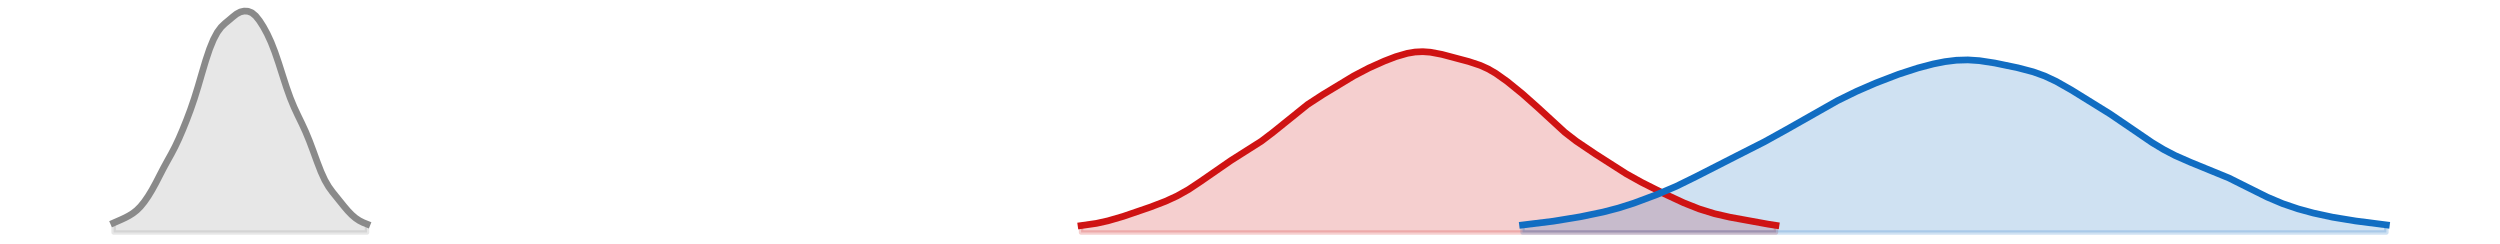 <?xml version="1.0" encoding="utf-8" standalone="no"?>
<!DOCTYPE svg PUBLIC "-//W3C//DTD SVG 1.1//EN"
  "http://www.w3.org/Graphics/SVG/1.1/DTD/svg11.dtd">
<svg xmlns:xlink="http://www.w3.org/1999/xlink" width="558pt" height="54.36pt" viewBox="0 0 558 54.36" xmlns="http://www.w3.org/2000/svg" version="1.1">
 <defs>
  <style type="text/css">*{stroke-linejoin: round; stroke-linecap: butt}</style>
 </defs>
 <g id="figure_1">
  <g id="patch_1">
   <path d="M 0 54.36 
L 558 54.36 
L 558 0 
L 0 0 
L 0 54.36 
z
" style="fill: none; opacity: 0"/>
  </g>
  <g id="axes_1">
   <g id="PolyCollection_1">
    <defs>
     <path id="mebef102320" d="M 241.297 -2.471 
L 241.297 -4.011 
L 242.154 -4.109 
L 243.011 -4.223 
L 243.868 -4.353 
L 244.725 -4.503 
L 245.582 -4.673 
L 246.439 -4.863 
L 247.295 -5.072 
L 248.152 -5.299 
L 249.009 -5.543 
L 249.866 -5.8 
L 250.723 -6.069 
L 251.58 -6.348 
L 252.437 -6.633 
L 253.294 -6.924 
L 254.15 -7.218 
L 255.007 -7.516 
L 255.864 -7.818 
L 256.721 -8.124 
L 257.578 -8.436 
L 258.435 -8.757 
L 259.292 -9.089 
L 260.149 -9.437 
L 261.006 -9.805 
L 261.862 -10.197 
L 262.719 -10.617 
L 263.576 -11.067 
L 264.433 -11.549 
L 265.29 -12.063 
L 266.147 -12.608 
L 267.004 -13.181 
L 267.861 -13.774 
L 268.717 -14.383 
L 269.574 -15 
L 270.431 -15.617 
L 271.288 -16.227 
L 272.145 -16.825 
L 273.002 -17.407 
L 273.859 -17.971 
L 274.716 -18.518 
L 275.572 -19.051 
L 276.429 -19.575 
L 277.286 -20.096 
L 278.143 -20.619 
L 279 -21.153 
L 279.857 -21.702 
L 280.714 -22.273 
L 281.571 -22.869 
L 282.428 -23.493 
L 283.284 -24.146 
L 284.141 -24.825 
L 284.998 -25.527 
L 285.855 -26.244 
L 286.712 -26.97 
L 287.569 -27.694 
L 288.426 -28.408 
L 289.283 -29.104 
L 290.139 -29.776 
L 290.996 -30.419 
L 291.853 -31.033 
L 292.71 -31.62 
L 293.567 -32.183 
L 294.424 -32.728 
L 295.281 -33.262 
L 296.138 -33.79 
L 296.994 -34.317 
L 297.851 -34.843 
L 298.708 -35.369 
L 299.565 -35.892 
L 300.422 -36.409 
L 301.279 -36.916 
L 302.136 -37.408 
L 302.993 -37.883 
L 303.85 -38.339 
L 304.706 -38.776 
L 305.563 -39.196 
L 306.42 -39.6 
L 307.277 -39.989 
L 308.134 -40.365 
L 308.991 -40.729 
L 309.848 -41.077 
L 310.705 -41.409 
L 311.561 -41.718 
L 312.418 -42.001 
L 313.275 -42.251 
L 314.132 -42.462 
L 314.989 -42.629 
L 315.846 -42.748 
L 316.703 -42.815 
L 317.56 -42.829 
L 318.416 -42.792 
L 319.273 -42.706 
L 320.13 -42.577 
L 320.987 -42.412 
L 321.844 -42.218 
L 322.701 -42.006 
L 323.558 -41.781 
L 324.415 -41.552 
L 325.271 -41.323 
L 326.128 -41.093 
L 326.985 -40.862 
L 327.842 -40.622 
L 328.699 -40.366 
L 329.556 -40.085 
L 330.413 -39.766 
L 331.27 -39.403 
L 332.127 -38.989 
L 332.983 -38.521 
L 333.84 -38 
L 334.697 -37.431 
L 335.554 -36.821 
L 336.411 -36.177 
L 337.268 -35.507 
L 338.125 -34.817 
L 338.982 -34.112 
L 339.838 -33.391 
L 340.695 -32.655 
L 341.552 -31.901 
L 342.409 -31.13 
L 343.266 -30.341 
L 344.123 -29.538 
L 344.98 -28.726 
L 345.837 -27.912 
L 346.693 -27.107 
L 347.55 -26.32 
L 348.407 -25.558 
L 349.264 -24.829 
L 350.121 -24.135 
L 350.978 -23.474 
L 351.835 -22.845 
L 352.692 -22.242 
L 353.549 -21.657 
L 354.405 -21.085 
L 355.262 -20.519 
L 356.119 -19.956 
L 356.976 -19.393 
L 357.833 -18.829 
L 358.69 -18.267 
L 359.547 -17.709 
L 360.404 -17.158 
L 361.26 -16.617 
L 362.117 -16.088 
L 362.974 -15.574 
L 363.831 -15.076 
L 364.688 -14.593 
L 365.545 -14.123 
L 366.402 -13.666 
L 367.259 -13.219 
L 368.115 -12.78 
L 368.972 -12.348 
L 369.829 -11.921 
L 370.686 -11.497 
L 371.543 -11.078 
L 372.4 -10.664 
L 373.257 -10.256 
L 374.114 -9.855 
L 374.971 -9.464 
L 375.827 -9.086 
L 376.684 -8.721 
L 377.541 -8.371 
L 378.398 -8.039 
L 379.255 -7.726 
L 380.112 -7.431 
L 380.969 -7.156 
L 381.826 -6.9 
L 382.682 -6.663 
L 383.539 -6.444 
L 384.396 -6.242 
L 385.253 -6.054 
L 386.11 -5.879 
L 386.967 -5.712 
L 387.824 -5.551 
L 388.681 -5.393 
L 389.537 -5.236 
L 390.394 -5.08 
L 391.251 -4.923 
L 392.108 -4.768 
L 392.965 -4.614 
L 393.822 -4.465 
L 394.679 -4.321 
L 395.536 -4.185 
L 396.393 -4.057 
L 396.393 -2.471 
L 396.393 -2.471 
L 395.536 -2.471 
L 394.679 -2.471 
L 393.822 -2.471 
L 392.965 -2.471 
L 392.108 -2.471 
L 391.251 -2.471 
L 390.394 -2.471 
L 389.537 -2.471 
L 388.681 -2.471 
L 387.824 -2.471 
L 386.967 -2.471 
L 386.11 -2.471 
L 385.253 -2.471 
L 384.396 -2.471 
L 383.539 -2.471 
L 382.682 -2.471 
L 381.826 -2.471 
L 380.969 -2.471 
L 380.112 -2.471 
L 379.255 -2.471 
L 378.398 -2.471 
L 377.541 -2.471 
L 376.684 -2.471 
L 375.827 -2.471 
L 374.971 -2.471 
L 374.114 -2.471 
L 373.257 -2.471 
L 372.4 -2.471 
L 371.543 -2.471 
L 370.686 -2.471 
L 369.829 -2.471 
L 368.972 -2.471 
L 368.115 -2.471 
L 367.259 -2.471 
L 366.402 -2.471 
L 365.545 -2.471 
L 364.688 -2.471 
L 363.831 -2.471 
L 362.974 -2.471 
L 362.117 -2.471 
L 361.26 -2.471 
L 360.404 -2.471 
L 359.547 -2.471 
L 358.69 -2.471 
L 357.833 -2.471 
L 356.976 -2.471 
L 356.119 -2.471 
L 355.262 -2.471 
L 354.405 -2.471 
L 353.549 -2.471 
L 352.692 -2.471 
L 351.835 -2.471 
L 350.978 -2.471 
L 350.121 -2.471 
L 349.264 -2.471 
L 348.407 -2.471 
L 347.55 -2.471 
L 346.693 -2.471 
L 345.837 -2.471 
L 344.98 -2.471 
L 344.123 -2.471 
L 343.266 -2.471 
L 342.409 -2.471 
L 341.552 -2.471 
L 340.695 -2.471 
L 339.838 -2.471 
L 338.982 -2.471 
L 338.125 -2.471 
L 337.268 -2.471 
L 336.411 -2.471 
L 335.554 -2.471 
L 334.697 -2.471 
L 333.84 -2.471 
L 332.983 -2.471 
L 332.127 -2.471 
L 331.27 -2.471 
L 330.413 -2.471 
L 329.556 -2.471 
L 328.699 -2.471 
L 327.842 -2.471 
L 326.985 -2.471 
L 326.128 -2.471 
L 325.271 -2.471 
L 324.415 -2.471 
L 323.558 -2.471 
L 322.701 -2.471 
L 321.844 -2.471 
L 320.987 -2.471 
L 320.13 -2.471 
L 319.273 -2.471 
L 318.416 -2.471 
L 317.56 -2.471 
L 316.703 -2.471 
L 315.846 -2.471 
L 314.989 -2.471 
L 314.132 -2.471 
L 313.275 -2.471 
L 312.418 -2.471 
L 311.561 -2.471 
L 310.705 -2.471 
L 309.848 -2.471 
L 308.991 -2.471 
L 308.134 -2.471 
L 307.277 -2.471 
L 306.42 -2.471 
L 305.563 -2.471 
L 304.706 -2.471 
L 303.85 -2.471 
L 302.993 -2.471 
L 302.136 -2.471 
L 301.279 -2.471 
L 300.422 -2.471 
L 299.565 -2.471 
L 298.708 -2.471 
L 297.851 -2.471 
L 296.994 -2.471 
L 296.138 -2.471 
L 295.281 -2.471 
L 294.424 -2.471 
L 293.567 -2.471 
L 292.71 -2.471 
L 291.853 -2.471 
L 290.996 -2.471 
L 290.139 -2.471 
L 289.283 -2.471 
L 288.426 -2.471 
L 287.569 -2.471 
L 286.712 -2.471 
L 285.855 -2.471 
L 284.998 -2.471 
L 284.141 -2.471 
L 283.284 -2.471 
L 282.428 -2.471 
L 281.571 -2.471 
L 280.714 -2.471 
L 279.857 -2.471 
L 279 -2.471 
L 278.143 -2.471 
L 277.286 -2.471 
L 276.429 -2.471 
L 275.572 -2.471 
L 274.716 -2.471 
L 273.859 -2.471 
L 273.002 -2.471 
L 272.145 -2.471 
L 271.288 -2.471 
L 270.431 -2.471 
L 269.574 -2.471 
L 268.717 -2.471 
L 267.861 -2.471 
L 267.004 -2.471 
L 266.147 -2.471 
L 265.29 -2.471 
L 264.433 -2.471 
L 263.576 -2.471 
L 262.719 -2.471 
L 261.862 -2.471 
L 261.006 -2.471 
L 260.149 -2.471 
L 259.292 -2.471 
L 258.435 -2.471 
L 257.578 -2.471 
L 256.721 -2.471 
L 255.864 -2.471 
L 255.007 -2.471 
L 254.15 -2.471 
L 253.294 -2.471 
L 252.437 -2.471 
L 251.58 -2.471 
L 250.723 -2.471 
L 249.866 -2.471 
L 249.009 -2.471 
L 248.152 -2.471 
L 247.295 -2.471 
L 246.439 -2.471 
L 245.582 -2.471 
L 244.725 -2.471 
L 243.868 -2.471 
L 243.011 -2.471 
L 242.154 -2.471 
L 241.297 -2.471 
z
" style="stroke: #cf1313; stroke-opacity: 0.2"/>
    </defs>
    <g clip-path="url(#p74c8590b1f)">
     <use xlink:href="#mebef102320" x="0" y="54.36" style="fill: #cf1313; fill-opacity: 0.2; stroke: #cf1313; stroke-opacity: 0.2"/>
    </g>
   </g>
   <g id="PolyCollection_2">
    <defs>
     <path id="mecffe7e7f5" d="M 339.838 -2.471 
L 339.838 -4.145 
L 340.695 -4.237 
L 341.552 -4.332 
L 342.409 -4.431 
L 343.266 -4.533 
L 344.123 -4.639 
L 344.98 -4.75 
L 345.837 -4.866 
L 346.693 -4.986 
L 347.55 -5.111 
L 348.407 -5.241 
L 349.264 -5.376 
L 350.121 -5.517 
L 350.978 -5.663 
L 351.835 -5.814 
L 352.692 -5.97 
L 353.549 -6.131 
L 354.405 -6.299 
L 355.262 -6.472 
L 356.119 -6.652 
L 356.976 -6.84 
L 357.833 -7.037 
L 358.69 -7.243 
L 359.547 -7.46 
L 360.404 -7.69 
L 361.26 -7.931 
L 362.117 -8.185 
L 362.974 -8.452 
L 363.831 -8.731 
L 364.688 -9.022 
L 365.545 -9.322 
L 366.402 -9.632 
L 367.259 -9.949 
L 368.115 -10.273 
L 368.972 -10.604 
L 369.829 -10.942 
L 370.686 -11.287 
L 371.543 -11.64 
L 372.4 -12.003 
L 373.257 -12.377 
L 374.114 -12.762 
L 374.971 -13.16 
L 375.827 -13.571 
L 376.684 -13.993 
L 377.541 -14.426 
L 378.398 -14.866 
L 379.255 -15.313 
L 380.112 -15.763 
L 380.969 -16.212 
L 381.826 -16.66 
L 382.682 -17.104 
L 383.539 -17.543 
L 384.396 -17.976 
L 385.253 -18.405 
L 386.11 -18.829 
L 386.967 -19.25 
L 387.824 -19.67 
L 388.681 -20.091 
L 389.537 -20.515 
L 390.394 -20.943 
L 391.251 -21.375 
L 392.108 -21.814 
L 392.965 -22.26 
L 393.822 -22.712 
L 394.679 -23.171 
L 395.536 -23.637 
L 396.393 -24.11 
L 397.249 -24.588 
L 398.106 -25.073 
L 398.963 -25.562 
L 399.82 -26.056 
L 400.677 -26.553 
L 401.534 -27.052 
L 402.391 -27.552 
L 403.248 -28.052 
L 404.104 -28.549 
L 404.961 -29.044 
L 405.818 -29.534 
L 406.675 -30.019 
L 407.532 -30.496 
L 408.389 -30.965 
L 409.246 -31.425 
L 410.103 -31.876 
L 410.959 -32.316 
L 411.816 -32.746 
L 412.673 -33.165 
L 413.53 -33.573 
L 414.387 -33.972 
L 415.244 -34.361 
L 416.101 -34.741 
L 416.958 -35.112 
L 417.814 -35.476 
L 418.671 -35.831 
L 419.528 -36.179 
L 420.385 -36.52 
L 421.242 -36.853 
L 422.099 -37.178 
L 422.956 -37.495 
L 423.813 -37.803 
L 424.67 -38.101 
L 425.526 -38.389 
L 426.383 -38.667 
L 427.24 -38.934 
L 428.097 -39.19 
L 428.954 -39.434 
L 429.811 -39.666 
L 430.668 -39.885 
L 431.525 -40.09 
L 432.381 -40.278 
L 433.238 -40.449 
L 434.095 -40.6 
L 434.952 -40.73 
L 435.809 -40.836 
L 436.666 -40.916 
L 437.523 -40.969 
L 438.38 -40.994 
L 439.236 -40.991 
L 440.093 -40.961 
L 440.95 -40.903 
L 441.807 -40.82 
L 442.664 -40.715 
L 443.521 -40.591 
L 444.378 -40.45 
L 445.235 -40.296 
L 446.092 -40.133 
L 446.948 -39.962 
L 447.805 -39.786 
L 448.662 -39.605 
L 449.519 -39.419 
L 450.376 -39.227 
L 451.233 -39.025 
L 452.09 -38.811 
L 452.947 -38.579 
L 453.803 -38.326 
L 454.66 -38.047 
L 455.517 -37.739 
L 456.374 -37.401 
L 457.231 -37.03 
L 458.088 -36.628 
L 458.945 -36.197 
L 459.802 -35.739 
L 460.658 -35.26 
L 461.515 -34.762 
L 462.372 -34.252 
L 463.229 -33.734 
L 464.086 -33.211 
L 464.943 -32.686 
L 465.8 -32.16 
L 466.657 -31.633 
L 467.514 -31.106 
L 468.37 -30.575 
L 469.227 -30.039 
L 470.084 -29.496 
L 470.941 -28.944 
L 471.798 -28.382 
L 472.655 -27.809 
L 473.512 -27.225 
L 474.369 -26.632 
L 475.225 -26.033 
L 476.082 -25.432 
L 476.939 -24.831 
L 477.796 -24.236 
L 478.653 -23.65 
L 479.51 -23.077 
L 480.367 -22.521 
L 481.224 -21.984 
L 482.08 -21.469 
L 482.937 -20.976 
L 483.794 -20.506 
L 484.651 -20.06 
L 485.508 -19.636 
L 486.365 -19.233 
L 487.222 -18.849 
L 488.079 -18.483 
L 488.936 -18.131 
L 489.792 -17.789 
L 490.649 -17.455 
L 491.506 -17.125 
L 492.363 -16.794 
L 493.22 -16.459 
L 494.077 -16.117 
L 494.934 -15.764 
L 495.791 -15.399 
L 496.647 -15.019 
L 497.504 -14.625 
L 498.361 -14.217 
L 499.218 -13.796 
L 500.075 -13.366 
L 500.932 -12.927 
L 501.789 -12.486 
L 502.646 -12.044 
L 503.502 -11.606 
L 504.359 -11.176 
L 505.216 -10.757 
L 506.073 -10.352 
L 506.93 -9.963 
L 507.787 -9.591 
L 508.644 -9.238 
L 509.501 -8.904 
L 510.357 -8.588 
L 511.214 -8.289 
L 512.071 -8.007 
L 512.928 -7.741 
L 513.785 -7.489 
L 514.642 -7.249 
L 515.499 -7.023 
L 516.356 -6.807 
L 517.213 -6.602 
L 518.069 -6.407 
L 518.926 -6.222 
L 519.783 -6.046 
L 520.64 -5.88 
L 521.497 -5.721 
L 522.354 -5.571 
L 523.211 -5.428 
L 524.068 -5.292 
L 524.924 -5.162 
L 525.781 -5.038 
L 526.638 -4.917 
L 527.495 -4.801 
L 528.352 -4.688 
L 529.209 -4.578 
L 530.066 -4.47 
L 530.923 -4.364 
L 531.779 -4.261 
L 532.636 -4.16 
L 532.636 -2.471 
L 532.636 -2.471 
L 531.779 -2.471 
L 530.923 -2.471 
L 530.066 -2.471 
L 529.209 -2.471 
L 528.352 -2.471 
L 527.495 -2.471 
L 526.638 -2.471 
L 525.781 -2.471 
L 524.924 -2.471 
L 524.068 -2.471 
L 523.211 -2.471 
L 522.354 -2.471 
L 521.497 -2.471 
L 520.64 -2.471 
L 519.783 -2.471 
L 518.926 -2.471 
L 518.069 -2.471 
L 517.213 -2.471 
L 516.356 -2.471 
L 515.499 -2.471 
L 514.642 -2.471 
L 513.785 -2.471 
L 512.928 -2.471 
L 512.071 -2.471 
L 511.214 -2.471 
L 510.357 -2.471 
L 509.501 -2.471 
L 508.644 -2.471 
L 507.787 -2.471 
L 506.93 -2.471 
L 506.073 -2.471 
L 505.216 -2.471 
L 504.359 -2.471 
L 503.502 -2.471 
L 502.646 -2.471 
L 501.789 -2.471 
L 500.932 -2.471 
L 500.075 -2.471 
L 499.218 -2.471 
L 498.361 -2.471 
L 497.504 -2.471 
L 496.647 -2.471 
L 495.791 -2.471 
L 494.934 -2.471 
L 494.077 -2.471 
L 493.22 -2.471 
L 492.363 -2.471 
L 491.506 -2.471 
L 490.649 -2.471 
L 489.792 -2.471 
L 488.936 -2.471 
L 488.079 -2.471 
L 487.222 -2.471 
L 486.365 -2.471 
L 485.508 -2.471 
L 484.651 -2.471 
L 483.794 -2.471 
L 482.937 -2.471 
L 482.08 -2.471 
L 481.224 -2.471 
L 480.367 -2.471 
L 479.51 -2.471 
L 478.653 -2.471 
L 477.796 -2.471 
L 476.939 -2.471 
L 476.082 -2.471 
L 475.225 -2.471 
L 474.369 -2.471 
L 473.512 -2.471 
L 472.655 -2.471 
L 471.798 -2.471 
L 470.941 -2.471 
L 470.084 -2.471 
L 469.227 -2.471 
L 468.37 -2.471 
L 467.514 -2.471 
L 466.657 -2.471 
L 465.8 -2.471 
L 464.943 -2.471 
L 464.086 -2.471 
L 463.229 -2.471 
L 462.372 -2.471 
L 461.515 -2.471 
L 460.658 -2.471 
L 459.802 -2.471 
L 458.945 -2.471 
L 458.088 -2.471 
L 457.231 -2.471 
L 456.374 -2.471 
L 455.517 -2.471 
L 454.66 -2.471 
L 453.803 -2.471 
L 452.947 -2.471 
L 452.09 -2.471 
L 451.233 -2.471 
L 450.376 -2.471 
L 449.519 -2.471 
L 448.662 -2.471 
L 447.805 -2.471 
L 446.948 -2.471 
L 446.092 -2.471 
L 445.235 -2.471 
L 444.378 -2.471 
L 443.521 -2.471 
L 442.664 -2.471 
L 441.807 -2.471 
L 440.95 -2.471 
L 440.093 -2.471 
L 439.236 -2.471 
L 438.38 -2.471 
L 437.523 -2.471 
L 436.666 -2.471 
L 435.809 -2.471 
L 434.952 -2.471 
L 434.095 -2.471 
L 433.238 -2.471 
L 432.381 -2.471 
L 431.525 -2.471 
L 430.668 -2.471 
L 429.811 -2.471 
L 428.954 -2.471 
L 428.097 -2.471 
L 427.24 -2.471 
L 426.383 -2.471 
L 425.526 -2.471 
L 424.67 -2.471 
L 423.813 -2.471 
L 422.956 -2.471 
L 422.099 -2.471 
L 421.242 -2.471 
L 420.385 -2.471 
L 419.528 -2.471 
L 418.671 -2.471 
L 417.814 -2.471 
L 416.958 -2.471 
L 416.101 -2.471 
L 415.244 -2.471 
L 414.387 -2.471 
L 413.53 -2.471 
L 412.673 -2.471 
L 411.816 -2.471 
L 410.959 -2.471 
L 410.103 -2.471 
L 409.246 -2.471 
L 408.389 -2.471 
L 407.532 -2.471 
L 406.675 -2.471 
L 405.818 -2.471 
L 404.961 -2.471 
L 404.104 -2.471 
L 403.248 -2.471 
L 402.391 -2.471 
L 401.534 -2.471 
L 400.677 -2.471 
L 399.82 -2.471 
L 398.963 -2.471 
L 398.106 -2.471 
L 397.249 -2.471 
L 396.393 -2.471 
L 395.536 -2.471 
L 394.679 -2.471 
L 393.822 -2.471 
L 392.965 -2.471 
L 392.108 -2.471 
L 391.251 -2.471 
L 390.394 -2.471 
L 389.537 -2.471 
L 388.681 -2.471 
L 387.824 -2.471 
L 386.967 -2.471 
L 386.11 -2.471 
L 385.253 -2.471 
L 384.396 -2.471 
L 383.539 -2.471 
L 382.682 -2.471 
L 381.826 -2.471 
L 380.969 -2.471 
L 380.112 -2.471 
L 379.255 -2.471 
L 378.398 -2.471 
L 377.541 -2.471 
L 376.684 -2.471 
L 375.827 -2.471 
L 374.971 -2.471 
L 374.114 -2.471 
L 373.257 -2.471 
L 372.4 -2.471 
L 371.543 -2.471 
L 370.686 -2.471 
L 369.829 -2.471 
L 368.972 -2.471 
L 368.115 -2.471 
L 367.259 -2.471 
L 366.402 -2.471 
L 365.545 -2.471 
L 364.688 -2.471 
L 363.831 -2.471 
L 362.974 -2.471 
L 362.117 -2.471 
L 361.26 -2.471 
L 360.404 -2.471 
L 359.547 -2.471 
L 358.69 -2.471 
L 357.833 -2.471 
L 356.976 -2.471 
L 356.119 -2.471 
L 355.262 -2.471 
L 354.405 -2.471 
L 353.549 -2.471 
L 352.692 -2.471 
L 351.835 -2.471 
L 350.978 -2.471 
L 350.121 -2.471 
L 349.264 -2.471 
L 348.407 -2.471 
L 347.55 -2.471 
L 346.693 -2.471 
L 345.837 -2.471 
L 344.98 -2.471 
L 344.123 -2.471 
L 343.266 -2.471 
L 342.409 -2.471 
L 341.552 -2.471 
L 340.695 -2.471 
L 339.838 -2.471 
z
" style="stroke: #116dc2; stroke-opacity: 0.2"/>
    </defs>
    <g clip-path="url(#p74c8590b1f)">
     <use xlink:href="#mecffe7e7f5" x="0" y="54.36" style="fill: #116dc2; fill-opacity: 0.2; stroke: #116dc2; stroke-opacity: 0.2"/>
    </g>
   </g>
   <g id="PolyCollection_3">
    <defs>
     <path id="mefbfad7787" d="M 25.364 -2.471 
L 25.364 -4.609 
L 26.221 -4.986 
L 27.077 -5.361 
L 27.934 -5.762 
L 28.791 -6.214 
L 29.648 -6.747 
L 30.505 -7.413 
L 31.362 -8.267 
L 32.219 -9.327 
L 33.076 -10.57 
L 33.932 -11.977 
L 34.789 -13.541 
L 35.646 -15.207 
L 36.503 -16.863 
L 37.36 -18.434 
L 38.217 -19.973 
L 39.074 -21.61 
L 39.931 -23.431 
L 40.787 -25.424 
L 41.644 -27.551 
L 42.501 -29.825 
L 43.358 -32.318 
L 44.215 -35.078 
L 45.072 -38.014 
L 45.929 -40.889 
L 46.786 -43.445 
L 47.643 -45.541 
L 48.499 -47.148 
L 49.356 -48.303 
L 50.213 -49.129 
L 51.07 -49.836 
L 51.927 -50.562 
L 52.784 -51.235 
L 53.641 -51.694 
L 54.498 -51.889 
L 55.354 -51.846 
L 56.211 -51.516 
L 57.068 -50.805 
L 57.925 -49.727 
L 58.782 -48.38 
L 59.639 -46.806 
L 60.496 -44.949 
L 61.353 -42.754 
L 62.209 -40.247 
L 63.066 -37.562 
L 63.923 -34.916 
L 64.78 -32.512 
L 65.637 -30.43 
L 66.494 -28.593 
L 67.351 -26.83 
L 68.208 -24.968 
L 69.064 -22.894 
L 69.921 -20.614 
L 70.778 -18.261 
L 71.635 -16.047 
L 72.492 -14.17 
L 73.349 -12.692 
L 74.206 -11.509 
L 75.063 -10.443 
L 75.92 -9.381 
L 76.776 -8.319 
L 77.633 -7.314 
L 78.49 -6.425 
L 79.347 -5.689 
L 80.204 -5.117 
L 81.061 -4.684 
L 81.918 -4.339 
L 81.918 -2.471 
L 81.918 -2.471 
L 81.061 -2.471 
L 80.204 -2.471 
L 79.347 -2.471 
L 78.49 -2.471 
L 77.633 -2.471 
L 76.776 -2.471 
L 75.92 -2.471 
L 75.063 -2.471 
L 74.206 -2.471 
L 73.349 -2.471 
L 72.492 -2.471 
L 71.635 -2.471 
L 70.778 -2.471 
L 69.921 -2.471 
L 69.064 -2.471 
L 68.208 -2.471 
L 67.351 -2.471 
L 66.494 -2.471 
L 65.637 -2.471 
L 64.78 -2.471 
L 63.923 -2.471 
L 63.066 -2.471 
L 62.209 -2.471 
L 61.353 -2.471 
L 60.496 -2.471 
L 59.639 -2.471 
L 58.782 -2.471 
L 57.925 -2.471 
L 57.068 -2.471 
L 56.211 -2.471 
L 55.354 -2.471 
L 54.498 -2.471 
L 53.641 -2.471 
L 52.784 -2.471 
L 51.927 -2.471 
L 51.07 -2.471 
L 50.213 -2.471 
L 49.356 -2.471 
L 48.499 -2.471 
L 47.643 -2.471 
L 46.786 -2.471 
L 45.929 -2.471 
L 45.072 -2.471 
L 44.215 -2.471 
L 43.358 -2.471 
L 42.501 -2.471 
L 41.644 -2.471 
L 40.787 -2.471 
L 39.931 -2.471 
L 39.074 -2.471 
L 38.217 -2.471 
L 37.36 -2.471 
L 36.503 -2.471 
L 35.646 -2.471 
L 34.789 -2.471 
L 33.932 -2.471 
L 33.076 -2.471 
L 32.219 -2.471 
L 31.362 -2.471 
L 30.505 -2.471 
L 29.648 -2.471 
L 28.791 -2.471 
L 27.934 -2.471 
L 27.077 -2.471 
L 26.221 -2.471 
L 25.364 -2.471 
z
" style="stroke: #8a8a8a; stroke-opacity: 0.2"/>
    </defs>
    <g clip-path="url(#p74c8590b1f)">
     <use xlink:href="#mefbfad7787" x="0" y="54.36" style="fill: #8a8a8a; fill-opacity: 0.2; stroke: #8a8a8a; stroke-opacity: 0.2"/>
    </g>
   </g>
   <g id="line2d_1">
    <path d="M 241.297 50.349 
L 244.725 49.857 
L 247.295 49.288 
L 250.723 48.291 
L 256.721 46.236 
L 260.149 44.923 
L 262.719 43.743 
L 265.29 42.297 
L 267.861 40.586 
L 274.716 35.842 
L 281.571 31.491 
L 284.141 29.535 
L 291.853 23.327 
L 295.281 21.098 
L 302.136 16.952 
L 305.563 15.164 
L 308.991 13.631 
L 311.561 12.642 
L 314.132 11.898 
L 315.846 11.612 
L 317.56 11.531 
L 319.273 11.654 
L 321.844 12.142 
L 327.842 13.738 
L 330.413 14.594 
L 332.127 15.371 
L 333.84 16.36 
L 336.411 18.183 
L 339.838 20.969 
L 343.266 24.019 
L 349.264 29.531 
L 351.835 31.515 
L 356.119 34.404 
L 362.974 38.786 
L 366.402 40.694 
L 371.543 43.282 
L 375.827 45.274 
L 379.255 46.634 
L 382.682 47.697 
L 386.11 48.481 
L 394.679 50.039 
L 396.393 50.303 
L 396.393 50.303 
" clip-path="url(#p74c8590b1f)" style="fill: none; stroke: #cf1313; stroke-width: 1.5; stroke-linecap: square"/>
   </g>
   <g id="line2d_2">
    <path d="M 339.838 50.215 
L 346.693 49.374 
L 352.692 48.39 
L 357.833 47.323 
L 361.26 46.429 
L 364.688 45.338 
L 369.829 43.418 
L 374.114 41.598 
L 378.398 39.494 
L 387.824 34.69 
L 393.822 31.648 
L 398.963 28.798 
L 410.103 22.484 
L 414.387 20.388 
L 418.671 18.529 
L 423.813 16.557 
L 428.097 15.17 
L 431.525 14.27 
L 434.095 13.76 
L 436.666 13.444 
L 439.236 13.369 
L 441.807 13.54 
L 445.235 14.064 
L 450.376 15.133 
L 453.803 16.034 
L 456.374 16.959 
L 458.945 18.163 
L 462.372 20.108 
L 470.941 25.416 
L 475.225 28.327 
L 480.367 31.839 
L 482.937 33.384 
L 485.508 34.724 
L 488.936 36.229 
L 497.504 39.735 
L 501.789 41.874 
L 506.073 44.008 
L 509.501 45.456 
L 512.928 46.619 
L 516.356 47.553 
L 520.64 48.48 
L 525.781 49.322 
L 532.636 50.2 
L 532.636 50.2 
" clip-path="url(#p74c8590b1f)" style="fill: none; stroke: #116dc2; stroke-width: 1.5; stroke-linecap: square"/>
   </g>
   <g id="line2d_3">
    <path d="M 25.364 49.751 
L 26.221 49.374 
L 27.077 48.999 
L 27.934 48.598 
L 28.791 48.146 
L 29.648 47.613 
L 30.505 46.947 
L 31.362 46.093 
L 32.219 45.033 
L 33.076 43.79 
L 33.932 42.383 
L 34.789 40.819 
L 35.646 39.153 
L 36.503 37.497 
L 37.36 35.926 
L 38.217 34.387 
L 39.074 32.75 
L 39.931 30.929 
L 40.787 28.936 
L 41.644 26.809 
L 42.501 24.535 
L 43.358 22.042 
L 44.215 19.282 
L 45.072 16.346 
L 45.929 13.471 
L 46.786 10.915 
L 47.643 8.819 
L 48.499 7.212 
L 49.356 6.057 
L 50.213 5.231 
L 51.07 4.524 
L 51.927 3.798 
L 52.784 3.125 
L 53.641 2.666 
L 54.498 2.471 
L 55.354 2.514 
L 56.211 2.844 
L 57.068 3.555 
L 57.925 4.633 
L 58.782 5.98 
L 59.639 7.554 
L 60.496 9.411 
L 61.353 11.606 
L 62.209 14.113 
L 63.066 16.798 
L 63.923 19.444 
L 64.78 21.848 
L 65.637 23.93 
L 66.494 25.767 
L 67.351 27.53 
L 68.208 29.392 
L 69.064 31.466 
L 69.921 33.746 
L 70.778 36.099 
L 71.635 38.313 
L 72.492 40.19 
L 73.349 41.668 
L 74.206 42.851 
L 75.063 43.917 
L 75.92 44.979 
L 76.776 46.041 
L 77.633 47.046 
L 78.49 47.935 
L 79.347 48.671 
L 80.204 49.243 
L 81.061 49.676 
L 81.918 50.021 
" clip-path="url(#p74c8590b1f)" style="fill: none; stroke: #8a8a8a; stroke-width: 1.5; stroke-linecap: square"/>
   </g>
  </g>
 </g>
 <defs>
  <clipPath id="p74c8590b1f">
   <rect x="0" y="-0" width="558" height="54.36"/>
  </clipPath>
 </defs>
</svg>
